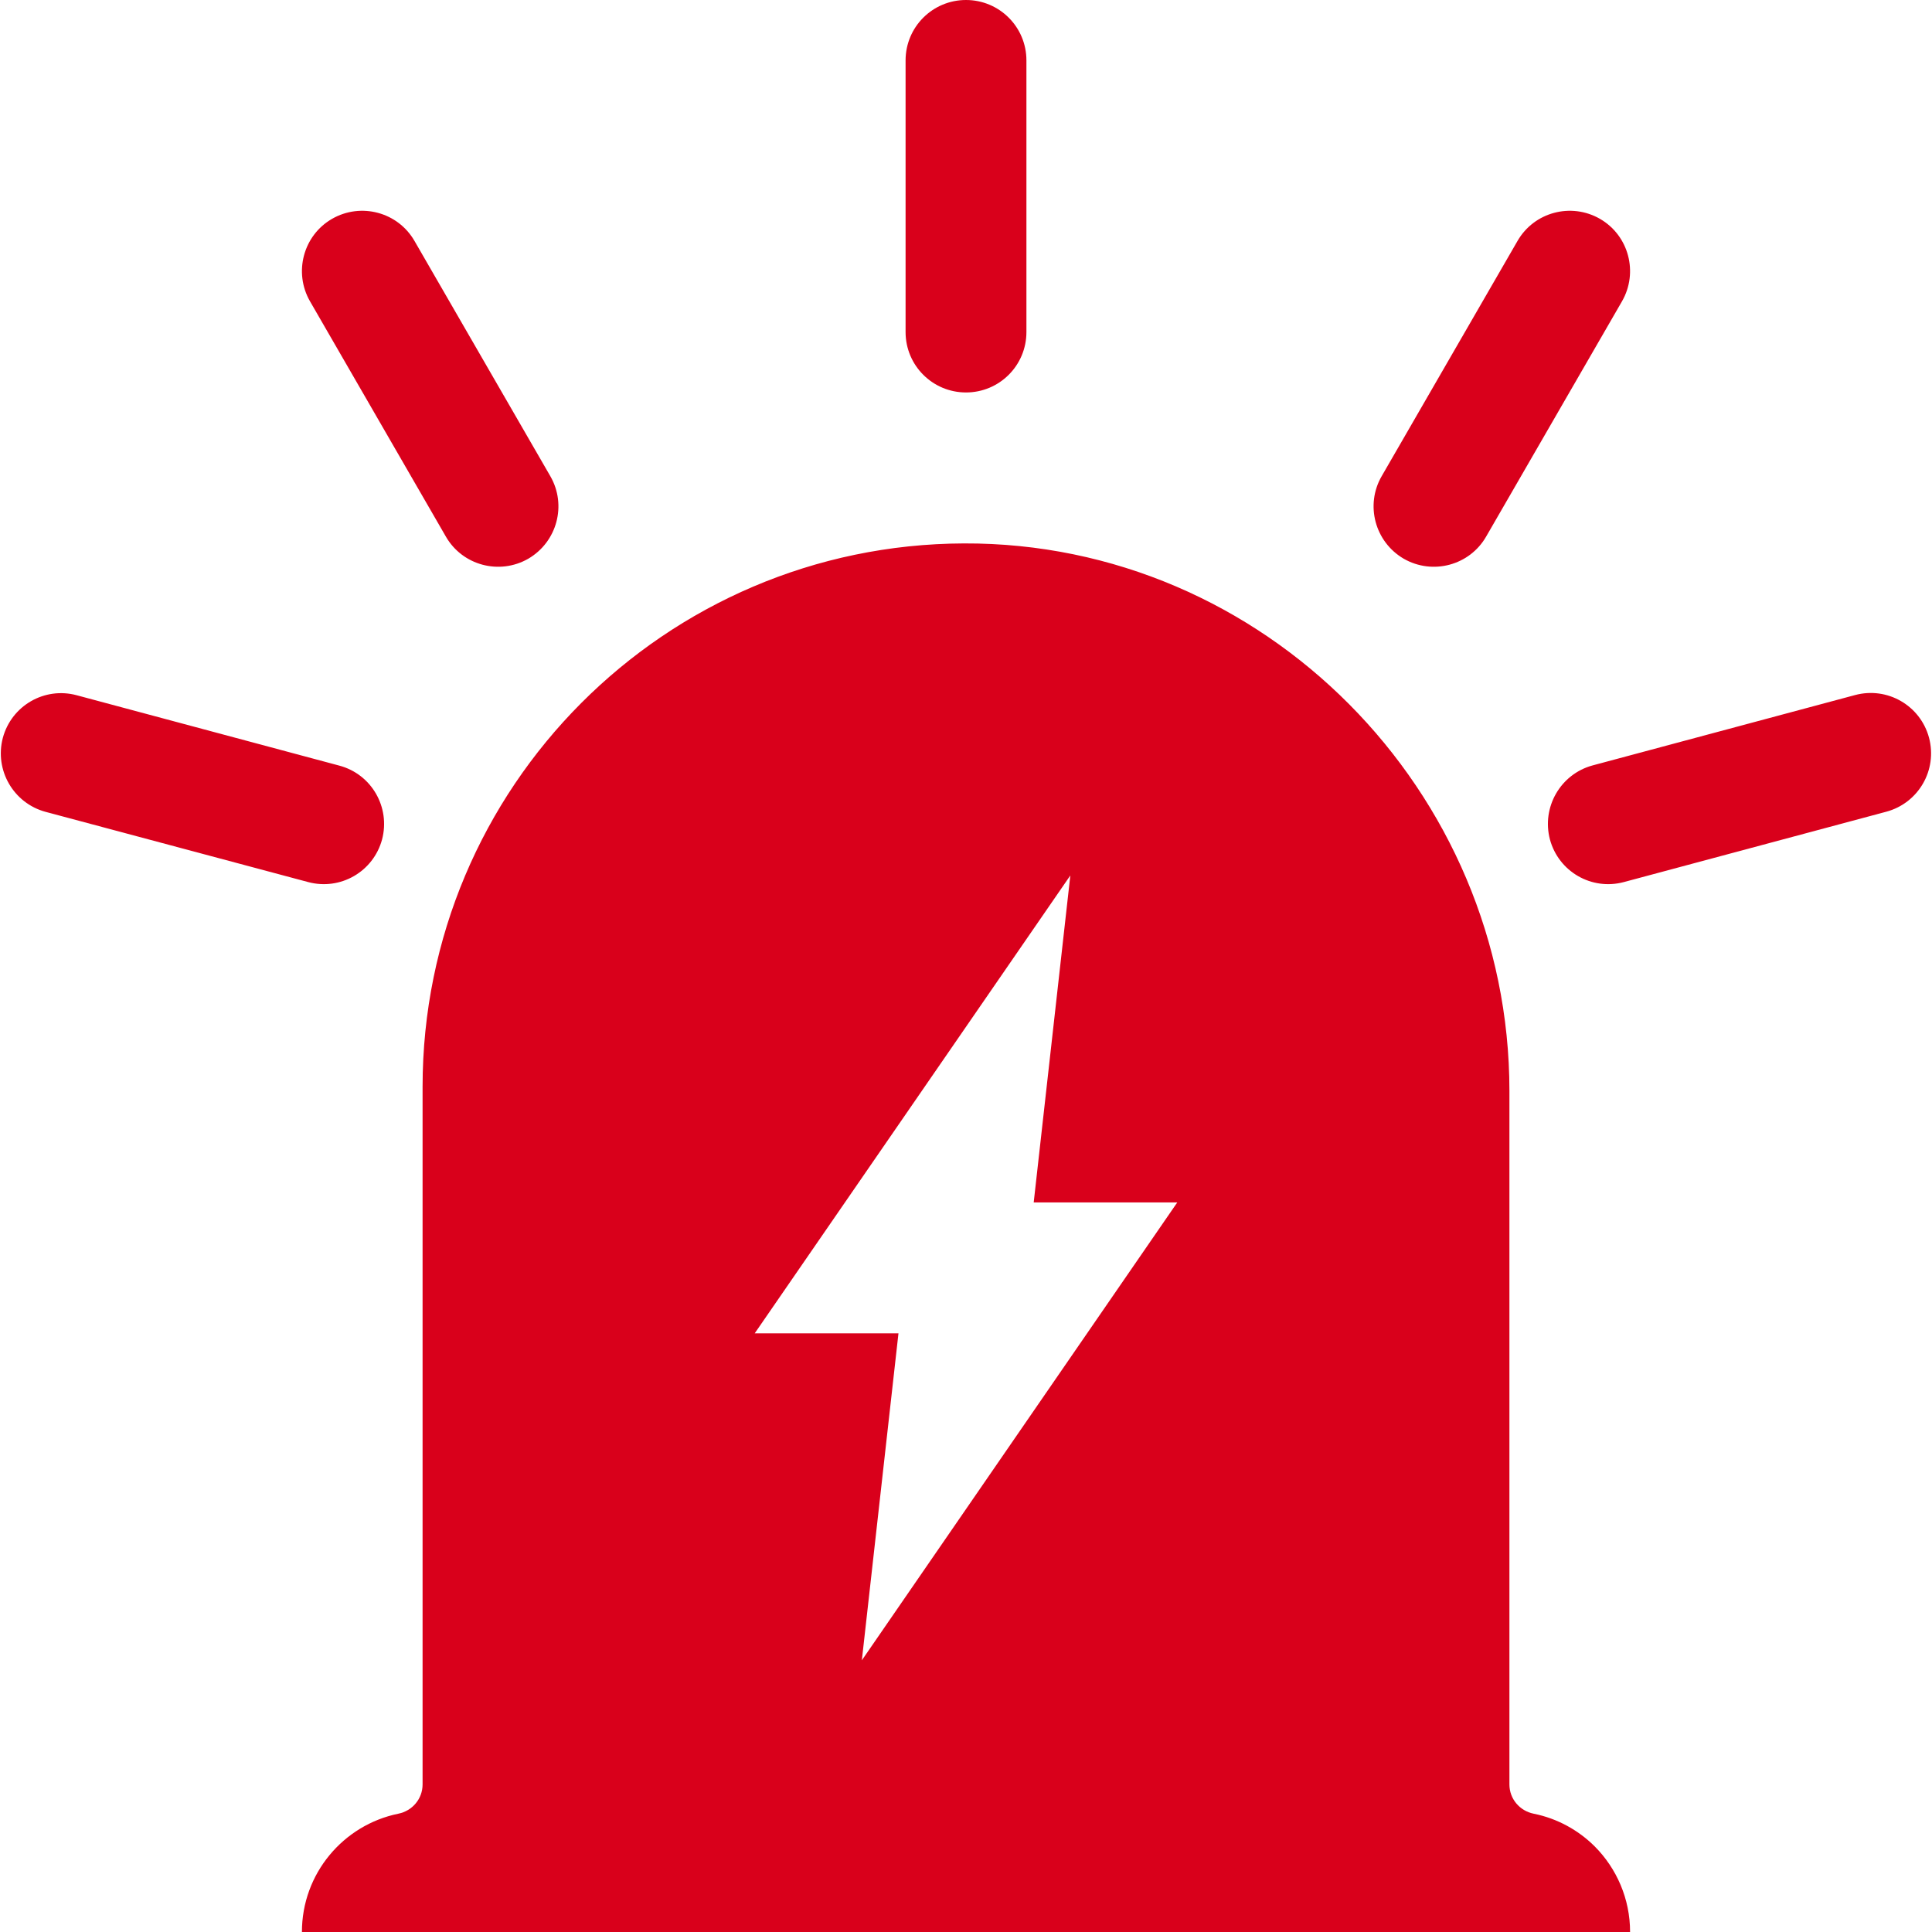 ﻿<?xml version="1.0" encoding="utf-8"?>
<svg version="1.1" xmlns:xlink="http://www.w3.org/1999/xlink" width="22px" height="22px" xmlns="http://www.w3.org/2000/svg">
  <g transform="matrix(1 0 0 1 -13 -13 )">
    <path d="M 18.562 22  C 18.562 21.62  18.408 21.276  18.161 21.027  C 17.974 20.84  17.733 20.707  17.465 20.653  C 17.304 20.621  17.188 20.483  17.188 20.32  L 17.188 12.422  C 17.188 9.006  14.392 6.175  10.976 6.188  C 7.571 6.2  4.812 8.965  4.812 12.375  L 4.812 20.32  C 4.812 20.483  4.696 20.621  4.535 20.653  C 3.908 20.782  3.438 21.336  3.438 22  L 18.562 22  Z M 8.594 15.183  L 12.188 9.969  L 11.771 13.692  L 13.406 13.692  L 9.814 18.906  L 10.231 15.183  L 8.594 15.183  Z M 11.688 3.781  C 11.688 4.162  11.38 4.469  11 4.469  C 10.62 4.469  10.312 4.162  10.312 3.781  L 10.312 0.688  C 10.312 0.307  10.62 0  11 0  C 11.38 0  11.688 0.307  11.688 0.688  L 11.688 3.781  Z M 6.267 5.423  C 6.456 5.751  6.344 6.17  6.016 6.362  C 5.687 6.551  5.266 6.439  5.077 6.11  L 3.53 3.431  C 3.341 3.102  3.453 2.681  3.781 2.492  C 4.11 2.303  4.531 2.415  4.72 2.744  L 6.267 5.423  Z M 15.733 5.423  C 15.544 5.751  15.656 6.17  15.984 6.362  C 16.313 6.551  16.734 6.439  16.923 6.11  L 18.47 3.431  C 18.659 3.102  18.547 2.681  18.219 2.492  C 17.89 2.303  17.469 2.415  17.28 2.744  L 15.733 5.423  Z M 3.863 8.718  C 4.23 8.815  4.447 9.191  4.351 9.558  C 4.252 9.926  3.876 10.143  3.508 10.044  L 0.52 9.245  C 0.153 9.146  -0.064 8.77  0.032 8.403  C 0.131 8.035  0.507 7.818  0.874 7.917  L 3.863 8.718  Z M 18.135 8.716  C 17.77 8.815  17.553 9.191  17.649 9.558  C 17.748 9.926  18.124 10.143  18.492 10.044  L 21.48 9.243  C 21.847 9.144  22.064 8.768  21.966 8.4  C 21.867 8.033  21.491 7.816  21.123 7.915  L 18.135 8.716  Z " fill-rule="nonzero" fill="#d9001b" stroke="none" transform="matrix(1 0 0 1 13 13 )" />
  </g>
</svg>